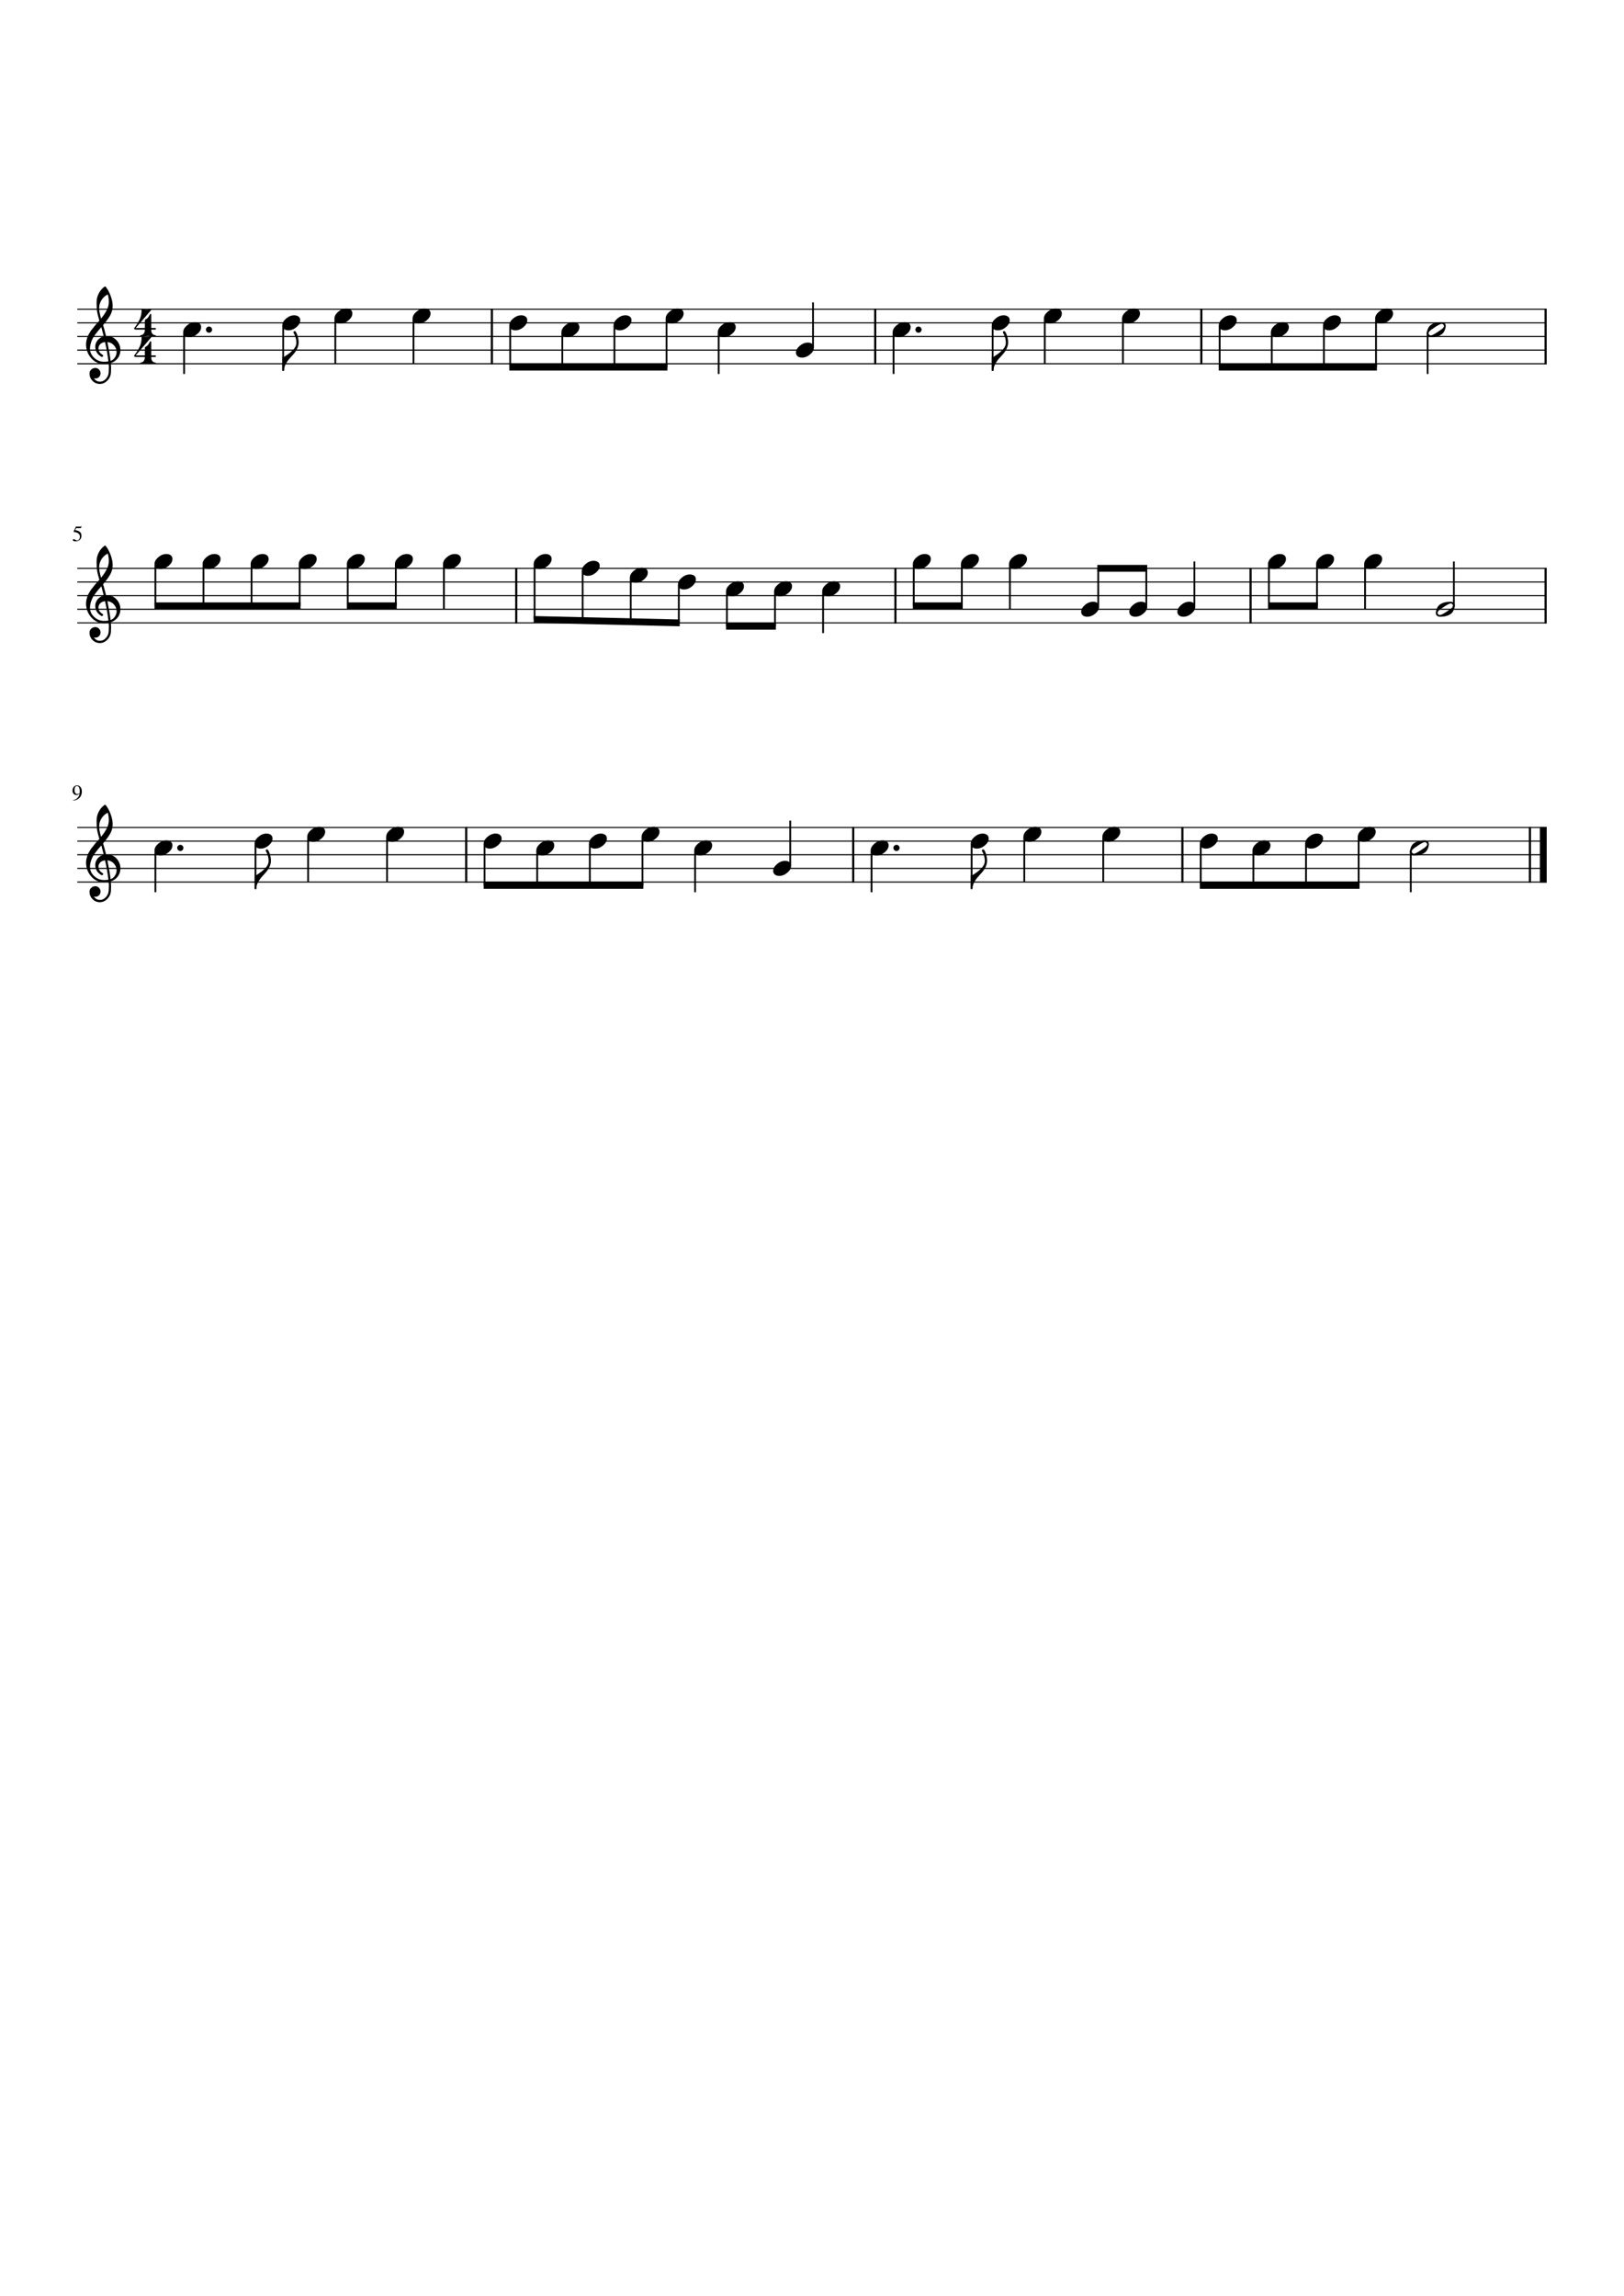 <?xml version="1.0" encoding="UTF-8" standalone="no"?>
<svg width="2977.2px" height="4208.4px" viewBox="0 0 2977.2 4208.4"
 xmlns="http://www.w3.org/2000/svg" xmlns:xlink="http://www.w3.org/1999/xlink" version="1.2" baseProfile="tiny">
<title>Alouette.mscx</title>
<desc>Generated by MuseScore Studio 4.3.1</desc>
<path class="" fill="#ffffff" fill-rule="evenodd" d="M0,0 L2977.2,0 L2977.2,4208.4 L0,4208.4 L0,0 "/>
<polyline class="StaffLines" fill="none" stroke="#000000" stroke-width="2.00" stroke-linejoin="bevel" points="141.732,566.733 2835.47,566.733"/>
<polyline class="StaffLines" fill="none" stroke="#000000" stroke-width="2.00" stroke-linejoin="bevel" points="141.732,591.733 2835.47,591.733"/>
<polyline class="StaffLines" fill="none" stroke="#000000" stroke-width="2.00" stroke-linejoin="bevel" points="141.732,616.733 2835.47,616.733"/>
<polyline class="StaffLines" fill="none" stroke="#000000" stroke-width="2.00" stroke-linejoin="bevel" points="141.732,641.733 2835.47,641.733"/>
<polyline class="StaffLines" fill="none" stroke="#000000" stroke-width="2.00" stroke-linejoin="bevel" points="141.732,666.733 2835.47,666.733"/>
<polyline class="StaffLines" fill="none" stroke="#000000" stroke-width="2.00" stroke-linejoin="bevel" points="141.732,1041.73 2835.47,1041.73"/>
<polyline class="StaffLines" fill="none" stroke="#000000" stroke-width="2.00" stroke-linejoin="bevel" points="141.732,1066.73 2835.47,1066.73"/>
<polyline class="StaffLines" fill="none" stroke="#000000" stroke-width="2.00" stroke-linejoin="bevel" points="141.732,1091.73 2835.47,1091.73"/>
<polyline class="StaffLines" fill="none" stroke="#000000" stroke-width="2.00" stroke-linejoin="bevel" points="141.732,1116.73 2835.47,1116.73"/>
<polyline class="StaffLines" fill="none" stroke="#000000" stroke-width="2.00" stroke-linejoin="bevel" points="141.732,1141.73 2835.47,1141.73"/>
<polyline class="StaffLines" fill="none" stroke="#000000" stroke-width="2.00" stroke-linejoin="bevel" points="141.732,1516.73 2835.47,1516.73"/>
<polyline class="StaffLines" fill="none" stroke="#000000" stroke-width="2.00" stroke-linejoin="bevel" points="141.732,1541.73 2835.47,1541.73"/>
<polyline class="StaffLines" fill="none" stroke="#000000" stroke-width="2.00" stroke-linejoin="bevel" points="141.732,1566.73 2835.47,1566.73"/>
<polyline class="StaffLines" fill="none" stroke="#000000" stroke-width="2.00" stroke-linejoin="bevel" points="141.732,1591.73 2835.47,1591.73"/>
<polyline class="StaffLines" fill="none" stroke="#000000" stroke-width="2.00" stroke-linejoin="bevel" points="141.732,1616.73 2835.47,1616.73"/>
<path class="MeasureNumber" d="M146.514,983.874 C146.514,982.446 146.199,981.181 145.568,980.077 C144.938,978.972 144.178,978.118 143.287,977.514 C142.396,976.91 141.399,976.413 140.295,976.022 C139.191,975.631 138.23,975.376 137.412,975.256 C136.594,975.137 135.883,975.077 135.279,975.077 C134.956,975.077 134.795,974.967 134.795,974.749 C134.795,974.676 134.805,974.613 134.826,974.561 L139.185,965.264 L147.545,965.264 C147.972,965.264 148.313,965.196 148.568,965.061 C148.824,964.926 149.097,964.644 149.389,964.217 L149.748,964.499 L148.232,967.842 C148.128,968.061 147.821,968.17 147.31,968.17 L139.467,968.17 L137.795,971.608 C141.68,972.306 144.571,973.441 146.467,975.014 C148.363,976.587 149.31,978.894 149.31,981.936 C149.31,983.53 149.063,984.946 148.568,986.186 C148.074,987.426 147.446,988.423 146.685,989.178 C145.925,989.933 145.045,990.553 144.045,991.038 C143.045,991.522 142.087,991.853 141.17,992.03 C140.253,992.207 139.326,992.295 138.389,992.295 C136.899,992.295 135.714,992.074 134.834,991.631 C133.954,991.189 133.514,990.582 133.514,989.811 C133.514,988.821 134.087,988.327 135.232,988.327 C135.982,988.327 136.949,988.735 138.131,989.553 C139.313,990.371 140.253,990.78 140.951,990.78 C142.524,990.78 143.844,990.113 144.912,988.78 C145.98,987.446 146.514,985.811 146.514,983.874"/>
<path class="MeasureNumber" d="M134.092,1467.61 L133.967,1466.81 C137.008,1466.28 139.589,1464.98 141.709,1462.92 C143.829,1460.86 145.3,1458.2 146.123,1454.94 C144.154,1456.48 142.159,1457.25 140.139,1457.25 C137.972,1457.25 136.23,1456.5 134.912,1455.01 C133.594,1453.51 132.935,1451.55 132.935,1449.11 C132.935,1446.4 133.727,1444.14 135.31,1442.33 C136.894,1440.53 138.873,1439.62 141.248,1439.62 C143.831,1439.62 145.951,1440.68 147.607,1442.8 C149.264,1444.91 150.092,1447.63 150.092,1450.95 C150.092,1452.01 149.998,1453.11 149.81,1454.23 C149.623,1455.36 149.188,1456.69 148.506,1458.23 C147.824,1459.76 146.938,1461.14 145.85,1462.35 C144.761,1463.56 143.204,1464.67 141.178,1465.66 C139.152,1466.64 136.79,1467.3 134.092,1467.61 M141.576,1455.5 C142.076,1455.5 142.646,1455.43 143.287,1455.28 C143.928,1455.13 144.576,1454.81 145.232,1454.32 C145.889,1453.82 146.217,1453.22 146.217,1452.5 L146.217,1450.95 C146.217,1444.19 144.456,1440.81 140.935,1440.81 C140.102,1440.81 139.394,1441.03 138.81,1441.48 C138.227,1441.92 137.782,1442.5 137.475,1443.21 C137.167,1443.92 136.946,1444.65 136.81,1445.4 C136.675,1446.14 136.607,1446.93 136.607,1447.76 C136.607,1450.13 137.055,1452.01 137.951,1453.41 C138.847,1454.8 140.055,1455.5 141.576,1455.5"/>
<polyline class="BarLine" fill="none" stroke="#000000" stroke-width="4.00" stroke-linejoin="bevel" points="2167.63,1515.73 2167.63,1617.73"/>
<polyline class="BarLine" fill="none" stroke="#000000" stroke-width="4.00" stroke-linejoin="bevel" points="1604.5,565.733 1604.5,667.733"/>
<polyline class="BarLine" fill="none" stroke="#000000" stroke-width="4.00" stroke-linejoin="bevel" points="2202.34,565.733 2202.34,667.733"/>
<polyline class="BarLine" fill="none" stroke="#000000" stroke-width="4.00" stroke-linejoin="bevel" points="1564.16,1515.73 1564.16,1617.73"/>
<polyline class="BarLine" fill="none" stroke="#000000" stroke-width="4.00" stroke-linejoin="bevel" points="854.697,1515.73 854.697,1617.73"/>
<polyline class="BarLine" fill="none" stroke="#000000" stroke-width="4.00" stroke-linejoin="bevel" points="2833.47,565.733 2833.47,667.733"/>
<polyline class="BarLine" fill="none" stroke="#000000" stroke-width="4.00" stroke-linejoin="bevel" points="901.71,565.733 901.71,667.733"/>
<polyline class="BarLine" fill="none" stroke="#000000" stroke-width="4.00" stroke-linejoin="bevel" points="946.377,1040.73 946.377,1142.73"/>
<polyline class="BarLine" fill="none" stroke="#000000" stroke-width="4.00" stroke-linejoin="bevel" points="2804.72,1515.73 2804.72,1617.73"/>
<polyline class="BarLine" fill="none" stroke="#000000" stroke-width="12.50" stroke-linejoin="bevel" points="2829.22,1515.73 2829.22,1617.73"/>
<polyline class="BarLine" fill="none" stroke="#000000" stroke-width="4.00" stroke-linejoin="bevel" points="2833.47,1040.73 2833.47,1142.73"/>
<polyline class="BarLine" fill="none" stroke="#000000" stroke-width="4.00" stroke-linejoin="bevel" points="1641.52,1040.73 1641.52,1142.73"/>
<polyline class="BarLine" fill="none" stroke="#000000" stroke-width="4.00" stroke-linejoin="bevel" points="2292.59,1040.73 2292.59,1142.73"/>
<polyline class="Stem" fill="none" stroke="#000000" stroke-width="3.25" stroke-linejoin="bevel" points="1156.31,1060.1 1156.31,1139.64"/>
<polyline class="Stem" fill="none" stroke="#000000" stroke-width="3.25" stroke-linejoin="bevel" points="1244.46,1072.6 1244.46,1141.7"/>
<polyline class="Stem" fill="none" stroke="#000000" stroke-width="3.25" stroke-linejoin="bevel" points="1068.15,1047.6 1068.15,1137.58"/>
<polyline class="Stem" fill="none" stroke="#000000" stroke-width="3.25" stroke-linejoin="bevel" points="519.17,597.602 519.17,679.833"/>
<polyline class="Stem" fill="none" stroke="#000000" stroke-width="3.25" stroke-linejoin="bevel" points="980.002,1035.1 980.002,1135.52"/>
<polyline class="Stem" fill="none" stroke="#000000" stroke-width="3.25" stroke-linejoin="bevel" points="2022.51,1535.1 2022.51,1616.73"/>
<polyline class="Stem" fill="none" stroke="#000000" stroke-width="3.25" stroke-linejoin="bevel" points="614.712,585.102 614.712,666.733"/>
<polyline class="Stem" fill="none" stroke="#000000" stroke-width="3.25" stroke-linejoin="bevel" points="284.857,1560.1 284.857,1635.48"/>
<polyline class="Stem" fill="none" stroke="#000000" stroke-width="3.25" stroke-linejoin="bevel" points="813.773,1035.1 813.773,1116.73"/>
<polyline class="Stem" fill="none" stroke="#000000" stroke-width="3.25" stroke-linejoin="bevel" points="725.621,1035.1 725.621,1110.48"/>
<polyline class="Stem" fill="none" stroke="#000000" stroke-width="3.25" stroke-linejoin="bevel" points="2394.24,1547.6 2394.24,1622.98"/>
<polyline class="Stem" fill="none" stroke="#000000" stroke-width="3.25" stroke-linejoin="bevel" points="637.468,1035.1 637.468,1110.48"/>
<polyline class="Stem" fill="none" stroke="#000000" stroke-width="3.25" stroke-linejoin="bevel" points="549.315,1035.1 549.315,1110.48"/>
<polyline class="Stem" fill="none" stroke="#000000" stroke-width="3.25" stroke-linejoin="bevel" points="1221.96,585.102 1221.96,672.983"/>
<polyline class="Stem" fill="none" stroke="#000000" stroke-width="3.25" stroke-linejoin="bevel" points="461.163,1035.1 461.163,1110.48"/>
<polyline class="Stem" fill="none" stroke="#000000" stroke-width="3.25" stroke-linejoin="bevel" points="373.01,1035.1 373.01,1110.48"/>
<polyline class="Stem" fill="none" stroke="#000000" stroke-width="3.25" stroke-linejoin="bevel" points="564.838,1535.1 564.838,1616.73"/>
<polyline class="Stem" fill="none" stroke="#000000" stroke-width="3.25" stroke-linejoin="bevel" points="1675.15,1035.1 1675.15,1110.48"/>
<polyline class="Stem" fill="none" stroke="#000000" stroke-width="3.25" stroke-linejoin="bevel" points="2189.65,1110.86 2189.65,1029.23"/>
<polyline class="Stem" fill="none" stroke="#000000" stroke-width="3.25" stroke-linejoin="bevel" points="2101.5,1110.86 2101.5,1041.73"/>
<polyline class="Stem" fill="none" stroke="#000000" stroke-width="3.25" stroke-linejoin="bevel" points="2201.25,1547.6 2201.25,1622.98"/>
<polyline class="Stem" fill="none" stroke="#000000" stroke-width="3.25" stroke-linejoin="bevel" points="1877.77,1535.1 1877.77,1616.73"/>
<polyline class="Stem" fill="none" stroke="#000000" stroke-width="3.25" stroke-linejoin="bevel" points="2013.35,1110.86 2013.35,1041.73"/>
<polyline class="Stem" fill="none" stroke="#000000" stroke-width="3.25" stroke-linejoin="bevel" points="2326.22,1035.1 2326.22,1110.48"/>
<polyline class="Stem" fill="none" stroke="#000000" stroke-width="3.25" stroke-linejoin="bevel" points="1851.45,1035.1 1851.45,1116.73"/>
<polyline class="Stem" fill="none" stroke="#000000" stroke-width="3.25" stroke-linejoin="bevel" points="1763.3,1035.1 1763.3,1110.48"/>
<polyline class="Stem" fill="none" stroke="#000000" stroke-width="3.25" stroke-linejoin="bevel" points="2414.37,1035.1 2414.37,1110.48"/>
<polyline class="Stem" fill="none" stroke="#000000" stroke-width="3.25" stroke-linejoin="bevel" points="468.343,1547.6 468.343,1629.83"/>
<polyline class="Stem" fill="none" stroke="#000000" stroke-width="3.25" stroke-linejoin="bevel" points="1781.27,1547.6 1781.27,1629.83"/>
<polyline class="Stem" fill="none" stroke="#000000" stroke-width="3.25" stroke-linejoin="bevel" points="337.498,610.102 337.498,685.483"/>
<polyline class="Stem" fill="none" stroke="#000000" stroke-width="3.25" stroke-linejoin="bevel" points="1508.92,1085.1 1508.92,1160.48"/>
<polyline class="Stem" fill="none" stroke="#000000" stroke-width="3.25" stroke-linejoin="bevel" points="2502.52,1035.1 2502.52,1116.73"/>
<polyline class="Stem" fill="none" stroke="#000000" stroke-width="3.25" stroke-linejoin="bevel" points="1420.77,1085.1 1420.77,1147.98"/>
<polyline class="Stem" fill="none" stroke="#000000" stroke-width="3.25" stroke-linejoin="bevel" points="2297.75,1560.1 2297.75,1622.98"/>
<polyline class="Stem" fill="none" stroke="#000000" stroke-width="3.25" stroke-linejoin="bevel" points="1332.61,1085.1 1332.61,1147.98"/>
<polyline class="Stem" fill="none" stroke="#000000" stroke-width="3.25" stroke-linejoin="bevel" points="2665.32,1111.93 2665.32,1029.23"/>
<polyline class="Stem" fill="none" stroke="#000000" stroke-width="3.25" stroke-linejoin="bevel" points="2586.33,1559.13 2586.33,1635.48"/>
<polyline class="Stem" fill="none" stroke="#000000" stroke-width="3.25" stroke-linejoin="bevel" points="2490.74,1535.1 2490.74,1622.98"/>
<polyline class="Stem" fill="none" stroke="#000000" stroke-width="3.25" stroke-linejoin="bevel" points="2235.96,597.602 2235.96,672.983"/>
<polyline class="Stem" fill="none" stroke="#000000" stroke-width="3.25" stroke-linejoin="bevel" points="1030.88,610.102 1030.88,672.983"/>
<polyline class="Stem" fill="none" stroke="#000000" stroke-width="3.25" stroke-linejoin="bevel" points="984.817,1560.1 984.817,1622.98"/>
<polyline class="Stem" fill="none" stroke="#000000" stroke-width="3.25" stroke-linejoin="bevel" points="2058.65,585.102 2058.65,666.733"/>
<polyline class="Stem" fill="none" stroke="#000000" stroke-width="3.25" stroke-linejoin="bevel" points="1081.31,1547.6 1081.31,1622.98"/>
<polyline class="Stem" fill="none" stroke="#000000" stroke-width="3.25" stroke-linejoin="bevel" points="1915.34,585.102 1915.34,666.733"/>
<polyline class="Stem" fill="none" stroke="#000000" stroke-width="3.25" stroke-linejoin="bevel" points="1819.8,597.602 1819.8,679.833"/>
<polyline class="Stem" fill="none" stroke="#000000" stroke-width="3.25" stroke-linejoin="bevel" points="284.857,1035.1 284.857,1110.48"/>
<polyline class="Stem" fill="none" stroke="#000000" stroke-width="3.25" stroke-linejoin="bevel" points="1177.81,1535.1 1177.81,1622.98"/>
<polyline class="Stem" fill="none" stroke="#000000" stroke-width="3.25" stroke-linejoin="bevel" points="1638.12,610.102 1638.12,685.483"/>
<polyline class="Stem" fill="none" stroke="#000000" stroke-width="3.25" stroke-linejoin="bevel" points="1126.42,597.602 1126.42,672.983"/>
<polyline class="Stem" fill="none" stroke="#000000" stroke-width="3.25" stroke-linejoin="bevel" points="1448.71,1585.86 1448.71,1504.23"/>
<polyline class="Stem" fill="none" stroke="#000000" stroke-width="3.25" stroke-linejoin="bevel" points="1490.48,635.863 1490.48,554.233"/>
<polyline class="Stem" fill="none" stroke="#000000" stroke-width="3.25" stroke-linejoin="bevel" points="1274.3,1560.1 1274.3,1635.48"/>
<polyline class="Stem" fill="none" stroke="#000000" stroke-width="3.25" stroke-linejoin="bevel" points="1317.5,610.102 1317.5,685.483"/>
<polyline class="Stem" fill="none" stroke="#000000" stroke-width="3.25" stroke-linejoin="bevel" points="1597.79,1560.1 1597.79,1635.48"/>
<polyline class="Stem" fill="none" stroke="#000000" stroke-width="3.25" stroke-linejoin="bevel" points="2427.04,597.602 2427.04,672.983"/>
<polyline class="Stem" fill="none" stroke="#000000" stroke-width="3.25" stroke-linejoin="bevel" points="935.335,597.602 935.335,672.983"/>
<polyline class="Stem" fill="none" stroke="#000000" stroke-width="3.25" stroke-linejoin="bevel" points="888.322,1547.6 888.322,1622.98"/>
<polyline class="Stem" fill="none" stroke="#000000" stroke-width="3.25" stroke-linejoin="bevel" points="709.58,1535.1 709.58,1616.73"/>
<polyline class="Stem" fill="none" stroke="#000000" stroke-width="3.25" stroke-linejoin="bevel" points="2331.5,610.102 2331.5,672.983"/>
<polyline class="Stem" fill="none" stroke="#000000" stroke-width="3.25" stroke-linejoin="bevel" points="2522.58,585.102 2522.58,672.983"/>
<polyline class="Stem" fill="none" stroke="#000000" stroke-width="3.25" stroke-linejoin="bevel" points="2617.22,609.133 2617.22,685.483"/>
<polyline class="Stem" fill="none" stroke="#000000" stroke-width="3.25" stroke-linejoin="bevel" points="758.023,585.102 758.023,666.733"/>
<path class="Hook" d="M540.295,606.873 C541.795,606.873 543.376,609.298 545.038,614.147 C546.699,618.996 547.53,623.438 547.53,627.475 C547.53,631.511 546.603,635.418 544.749,639.194 C542.894,642.97 540.665,646.29 538.061,649.155 L530.045,658.139 C527.577,661.004 525.397,664.29 523.506,667.998 C521.616,671.707 520.67,675.451 520.67,679.233 L517.545,679.233 L517.545,654.233 L520.67,654.233 C531.608,647.326 538.478,641.207 541.28,635.873 C542.644,633.269 543.327,630.634 543.327,627.967 C543.327,621.78 541.535,615.623 537.952,609.498 L537.952,609.108 C537.952,608.524 538.181,608.006 538.639,607.553 C539.098,607.1 539.65,606.873 540.295,606.873"/>
<path class="Hook" d="M489.468,1556.87 C490.968,1556.87 492.549,1559.3 494.21,1564.15 C495.872,1569 496.702,1573.44 496.702,1577.48 C496.702,1581.51 495.775,1585.42 493.921,1589.19 C492.067,1592.97 489.838,1596.29 487.234,1599.16 L479.218,1608.14 C476.749,1611 474.57,1614.29 472.679,1618 C470.788,1621.71 469.843,1625.45 469.843,1629.23 L466.718,1629.23 L466.718,1604.23 L469.843,1604.23 C480.781,1597.33 487.65,1591.21 490.452,1585.87 C491.817,1583.27 492.499,1580.63 492.499,1577.97 C492.499,1571.78 490.708,1565.62 487.124,1559.5 L487.124,1559.11 C487.124,1558.52 487.353,1558.01 487.812,1557.55 C488.27,1557.1 488.822,1556.87 489.468,1556.87"/>
<path class="Hook" d="M1802.4,1556.87 C1803.9,1556.87 1805.48,1559.3 1807.14,1564.15 C1808.8,1569 1809.63,1573.44 1809.63,1577.48 C1809.63,1581.51 1808.7,1585.42 1806.85,1589.19 C1805,1592.97 1802.77,1596.29 1800.16,1599.16 L1792.15,1608.14 C1789.68,1611 1787.5,1614.29 1785.61,1618 C1783.72,1621.71 1782.77,1625.45 1782.77,1629.23 L1779.65,1629.23 L1779.65,1604.23 L1782.77,1604.23 C1793.71,1597.33 1800.58,1591.21 1803.38,1585.87 C1804.75,1583.27 1805.43,1580.63 1805.43,1577.97 C1805.43,1571.78 1803.64,1565.62 1800.05,1559.5 L1800.05,1559.11 C1800.05,1558.52 1800.28,1558.01 1800.74,1557.55 C1801.2,1557.1 1801.75,1556.87 1802.4,1556.87"/>
<path class="Hook" d="M1840.92,606.873 C1842.42,606.873 1844,609.298 1845.66,614.147 C1847.32,618.996 1848.16,623.438 1848.16,627.475 C1848.16,631.511 1847.23,635.418 1845.37,639.194 C1843.52,642.97 1841.29,646.29 1838.69,649.155 L1830.67,658.139 C1828.2,661.004 1826.02,664.29 1824.13,667.998 C1822.24,671.707 1821.3,675.451 1821.3,679.233 L1818.17,679.233 L1818.17,654.233 L1821.3,654.233 C1832.23,647.326 1839.1,641.207 1841.91,635.873 C1843.27,633.269 1843.95,630.634 1843.95,627.967 C1843.95,621.78 1842.16,615.623 1838.58,609.498 L1838.58,609.108 C1838.58,608.524 1838.81,608.006 1839.26,607.553 C1839.72,607.1 1840.28,606.873 1840.92,606.873"/>
<path class="Note" d="M1198.15,1515.47 C1201.28,1515.47 1203.88,1516.25 1205.96,1517.81 C1208.05,1519.37 1209.09,1521.62 1209.09,1524.55 C1209.09,1529.04 1206.76,1533.23 1202.11,1537.14 C1197.46,1541.05 1192.46,1543 1187.12,1543 C1183.99,1543 1181.36,1542.19 1179.21,1540.56 C1177.19,1538.8 1176.18,1536.59 1176.18,1533.92 C1176.18,1529.56 1178.49,1525.39 1183.12,1521.42 C1187.74,1517.45 1192.75,1515.47 1198.15,1515.47"/>
<path class="Note" d="M2346.56,1015.47 C2349.68,1015.47 2352.29,1016.25 2354.37,1017.81 C2356.46,1019.37 2357.5,1021.62 2357.5,1024.55 C2357.5,1029.04 2355.17,1033.23 2350.52,1037.14 C2345.87,1041.05 2340.87,1043 2335.53,1043 C2332.4,1043 2329.77,1042.19 2327.62,1040.56 C2325.6,1038.8 2324.59,1036.59 2324.59,1033.92 C2324.59,1029.56 2326.9,1025.39 2331.53,1021.42 C2336.15,1017.45 2341.16,1015.47 2346.56,1015.47"/>
<path class="Note" d="M729.924,1515.47 C733.049,1515.47 735.653,1516.25 737.736,1517.81 C739.82,1519.37 740.861,1521.62 740.861,1524.55 C740.861,1529.04 738.536,1533.23 733.885,1537.14 C729.234,1541.05 724.236,1543 718.893,1543 C715.768,1543 713.132,1542.19 710.986,1540.56 C708.965,1538.8 707.955,1536.59 707.955,1533.92 C707.955,1529.56 710.268,1525.39 714.893,1521.42 C719.518,1517.45 724.528,1515.47 729.924,1515.47"/>
<path class="Note" d="M2434.71,1015.47 C2437.84,1015.47 2440.44,1016.25 2442.52,1017.81 C2444.61,1019.37 2445.65,1021.62 2445.65,1024.55 C2445.65,1029.04 2443.32,1033.23 2438.67,1037.14 C2434.02,1041.05 2429.02,1043 2423.68,1043 C2420.56,1043 2417.92,1042.19 2415.77,1040.56 C2413.75,1038.8 2412.74,1036.59 2412.74,1033.92 C2412.74,1029.56 2415.06,1025.39 2419.68,1021.42 C2424.31,1017.45 2429.32,1015.47 2434.71,1015.47"/>
<path class="Note" d="M488.687,1527.97 C491.812,1527.97 494.416,1528.75 496.499,1530.31 C498.583,1531.87 499.624,1534.12 499.624,1537.05 C499.624,1541.54 497.299,1545.73 492.648,1549.64 C487.997,1553.55 482.999,1555.5 477.656,1555.5 C474.531,1555.5 471.895,1554.69 469.749,1553.06 C467.728,1551.3 466.718,1549.09 466.718,1546.42 C466.718,1542.06 469.031,1537.89 473.656,1533.92 C478.281,1529.95 483.291,1527.97 488.687,1527.97"/>
<path class="Note" d="M585.182,1515.47 C588.307,1515.47 590.911,1516.25 592.994,1517.81 C595.077,1519.37 596.119,1521.62 596.119,1524.55 C596.119,1529.04 593.794,1533.23 589.143,1537.14 C584.491,1541.05 579.494,1543 574.15,1543 C571.025,1543 568.39,1542.19 566.244,1540.56 C564.223,1538.8 563.213,1536.59 563.213,1533.92 C563.213,1529.56 565.525,1525.39 570.15,1521.42 C574.775,1517.45 579.786,1515.47 585.182,1515.47"/>
<path class="Note" d="M1898.11,1515.47 C1901.24,1515.47 1903.84,1516.25 1905.92,1517.81 C1908.01,1519.37 1909.05,1521.62 1909.05,1524.55 C1909.05,1529.04 1906.72,1533.23 1902.07,1537.14 C1897.42,1541.05 1892.42,1543 1887.08,1543 C1883.95,1543 1881.32,1542.19 1879.17,1540.56 C1877.15,1538.8 1876.14,1536.59 1876.14,1533.92 C1876.14,1529.56 1878.45,1525.39 1883.08,1521.42 C1887.7,1517.45 1892.71,1515.47 1898.11,1515.47"/>
<path class="Note" d="M1294.65,1540.47 C1297.77,1540.47 1300.37,1541.25 1302.46,1542.81 C1304.54,1544.37 1305.58,1546.62 1305.58,1549.55 C1305.58,1554.04 1303.26,1558.23 1298.61,1562.14 C1293.96,1566.05 1288.96,1568 1283.61,1568 C1280.49,1568 1277.85,1567.19 1275.71,1565.56 C1273.69,1563.8 1272.68,1561.59 1272.68,1558.92 C1272.68,1554.56 1274.99,1550.39 1279.61,1546.42 C1284.24,1542.45 1289.25,1540.47 1294.65,1540.47"/>
<path class="Note" d="M1801.62,1527.97 C1804.74,1527.97 1807.34,1528.75 1809.43,1530.31 C1811.51,1531.87 1812.55,1534.12 1812.55,1537.05 C1812.55,1541.54 1810.23,1545.73 1805.58,1549.64 C1800.93,1553.55 1795.93,1555.5 1790.58,1555.5 C1787.46,1555.5 1784.82,1554.69 1782.68,1553.06 C1780.66,1551.3 1779.65,1549.09 1779.65,1546.42 C1779.65,1542.06 1781.96,1537.89 1786.58,1533.92 C1791.21,1529.95 1796.22,1527.97 1801.62,1527.97"/>
<path class="Note" d="M1618.13,1540.47 C1621.25,1540.47 1623.86,1541.25 1625.94,1542.81 C1628.03,1544.37 1629.07,1546.62 1629.07,1549.55 C1629.07,1554.04 1626.74,1558.23 1622.09,1562.14 C1617.44,1566.05 1612.44,1568 1607.1,1568 C1603.97,1568 1601.34,1567.19 1599.19,1565.56 C1597.17,1563.8 1596.16,1561.59 1596.16,1558.92 C1596.16,1554.56 1598.47,1550.39 1603.1,1546.42 C1607.72,1542.45 1612.73,1540.47 1618.13,1540.47"/>
<path class="Note" d="M1101.66,1527.97 C1104.78,1527.97 1107.38,1528.75 1109.47,1530.31 C1111.55,1531.87 1112.59,1534.12 1112.59,1537.05 C1112.59,1541.54 1110.27,1545.73 1105.62,1549.64 C1100.97,1553.55 1095.97,1555.5 1090.62,1555.5 C1087.5,1555.5 1084.86,1554.69 1082.72,1553.06 C1080.7,1551.3 1079.69,1549.09 1079.69,1546.42 C1079.69,1542.06 1082,1537.89 1086.62,1533.92 C1091.25,1529.95 1096.26,1527.97 1101.66,1527.97"/>
<path class="Note" d="M305.201,1540.47 C308.326,1540.47 310.93,1541.25 313.014,1542.81 C315.097,1544.37 316.139,1546.62 316.139,1549.55 C316.139,1554.04 313.813,1558.23 309.162,1562.14 C304.511,1566.05 299.514,1568 294.17,1568 C291.045,1568 288.41,1567.19 286.264,1565.56 C284.243,1563.8 283.232,1561.59 283.232,1558.92 C283.232,1554.56 285.545,1550.39 290.17,1546.42 C294.795,1542.45 299.805,1540.47 305.201,1540.47"/>
<path class="Note" d="M2522.86,1015.47 C2525.99,1015.47 2528.59,1016.25 2530.68,1017.81 C2532.76,1019.37 2533.8,1021.62 2533.8,1024.55 C2533.8,1029.04 2531.48,1033.23 2526.83,1037.14 C2522.17,1041.05 2517.18,1043 2511.83,1043 C2508.71,1043 2506.07,1042.19 2503.93,1040.56 C2501.91,1038.8 2500.9,1036.59 2500.9,1033.92 C2500.9,1029.56 2503.21,1025.39 2507.83,1021.42 C2512.46,1017.45 2517.47,1015.47 2522.86,1015.47"/>
<path class="Note" d="M1005.16,1540.47 C1008.29,1540.47 1010.89,1541.25 1012.97,1542.81 C1015.06,1544.37 1016.1,1546.62 1016.1,1549.55 C1016.1,1554.04 1013.77,1558.23 1009.12,1562.14 C1004.47,1566.05 999.473,1568 994.13,1568 C991.005,1568 988.369,1567.19 986.223,1565.56 C984.203,1563.8 983.192,1561.59 983.192,1558.92 C983.192,1554.56 985.505,1550.39 990.13,1546.42 C994.755,1542.45 999.765,1540.47 1005.16,1540.47"/>
<path class="Note" d="M1439.39,1577.97 C1442.51,1577.97 1445.12,1578.75 1447.2,1580.31 C1449.28,1581.87 1450.32,1584.12 1450.32,1587.05 C1450.32,1591.54 1448,1595.73 1443.35,1599.64 C1438.7,1603.55 1433.7,1605.5 1428.36,1605.5 C1425.23,1605.5 1422.6,1604.69 1420.45,1603.06 C1418.43,1601.3 1417.42,1599.09 1417.42,1596.42 C1417.42,1592.06 1419.73,1587.89 1424.36,1583.92 C1428.98,1579.95 1433.99,1577.97 1439.39,1577.97"/>
<path class="Note" d="M2639.64,1127.37 C2641.53,1127.37 2645.49,1125.42 2651.51,1121.51 C2657.54,1117.61 2661.09,1114.99 2662.16,1113.65 C2663.23,1112.32 2663.77,1111.13 2663.77,1110.09 C2663.77,1109.05 2663.34,1108.12 2662.5,1107.31 C2661.65,1106.5 2660.67,1106.09 2659.57,1106.09 C2657.62,1106.09 2653.63,1108.06 2647.61,1112 C2641.58,1115.94 2638.05,1118.56 2637,1119.86 C2635.96,1121.16 2635.44,1122.33 2635.44,1123.37 C2635.44,1124.42 2635.85,1125.34 2636.67,1126.15 C2637.49,1126.97 2638.48,1127.37 2639.64,1127.37 M2658.6,1102.97 C2664.19,1102.97 2666.99,1105.37 2666.99,1110.19 C2666.99,1112.53 2666.31,1115.25 2664.94,1118.34 C2663.58,1121.44 2661.75,1123.8 2659.47,1125.42 C2654.46,1128.81 2648.18,1130.5 2640.63,1130.5 C2635.02,1130.5 2632.22,1128.09 2632.22,1123.28 C2632.22,1121.13 2632.89,1118.46 2634.22,1115.27 C2635.56,1112.08 2637.39,1109.67 2639.74,1108.05 C2644.76,1104.66 2651.05,1102.97 2658.6,1102.97"/>
<path class="Note" d="M908.666,1527.97 C911.791,1527.97 914.395,1528.75 916.479,1530.31 C918.562,1531.87 919.604,1534.12 919.604,1537.05 C919.604,1541.54 917.278,1545.73 912.627,1549.64 C907.976,1553.55 902.979,1555.5 897.635,1555.5 C894.51,1555.5 891.874,1554.69 889.729,1553.06 C887.708,1551.3 886.697,1549.09 886.697,1546.42 C886.697,1542.06 889.01,1537.89 893.635,1533.92 C898.26,1529.95 903.27,1527.97 908.666,1527.97"/>
<path class="Note" d="M2042.85,1515.47 C2045.98,1515.47 2048.58,1516.25 2050.66,1517.81 C2052.75,1519.37 2053.79,1521.62 2053.79,1524.55 C2053.79,1529.04 2051.46,1533.23 2046.81,1537.14 C2042.16,1541.05 2037.16,1543 2031.82,1543 C2028.7,1543 2026.06,1542.19 2023.91,1540.56 C2021.89,1538.8 2020.88,1536.59 2020.88,1533.92 C2020.88,1529.56 2023.2,1525.39 2027.82,1521.42 C2032.45,1517.45 2037.46,1515.47 2042.85,1515.47"/>
<path class="Note" d="M1658.47,590.467 C1661.59,590.467 1664.2,591.248 1666.28,592.811 C1668.36,594.373 1669.4,596.618 1669.4,599.545 C1669.4,604.035 1667.08,608.233 1662.43,612.139 C1657.78,616.045 1652.78,617.998 1647.44,617.998 C1644.31,617.998 1641.68,617.186 1639.53,615.561 C1637.51,613.8 1636.5,611.587 1636.5,608.92 C1636.5,604.556 1638.81,600.389 1643.44,596.42 C1648.06,592.451 1653.07,590.467 1658.47,590.467"/>
<path class="Note" d="M305.201,1015.47 C308.326,1015.47 310.93,1016.25 313.014,1017.81 C315.097,1019.37 316.139,1021.62 316.139,1024.55 C316.139,1029.04 313.813,1033.23 309.162,1037.14 C304.511,1041.05 299.514,1043 294.17,1043 C291.045,1043 288.41,1042.19 286.264,1040.56 C284.243,1038.8 283.232,1036.59 283.232,1033.92 C283.232,1029.56 285.545,1025.39 290.17,1021.42 C294.795,1017.45 299.805,1015.47 305.201,1015.47"/>
<path class="Note" d="M2180.33,1102.97 C2183.46,1102.97 2186.06,1103.75 2188.14,1105.31 C2190.23,1106.87 2191.27,1109.12 2191.27,1112.05 C2191.27,1116.54 2188.94,1120.73 2184.29,1124.64 C2179.64,1128.55 2174.64,1130.5 2169.3,1130.5 C2166.17,1130.5 2163.54,1129.69 2161.39,1128.06 C2159.37,1126.3 2158.36,1124.09 2158.36,1121.42 C2158.36,1117.06 2160.67,1112.89 2165.3,1108.92 C2169.92,1104.95 2174.93,1102.97 2180.33,1102.97"/>
<path class="Note" d="M2623.02,614.873 C2624.91,614.873 2628.86,612.92 2634.89,609.014 C2640.91,605.108 2644.46,602.488 2645.54,601.155 C2646.61,599.821 2647.15,598.634 2647.15,597.592 C2647.15,596.55 2646.72,595.623 2645.87,594.811 C2645.02,593.998 2644.05,593.592 2642.94,593.592 C2640.99,593.592 2637.01,595.561 2630.98,599.498 C2624.96,603.436 2621.42,606.056 2620.38,607.358 C2619.34,608.66 2618.82,609.832 2618.82,610.873 C2618.82,611.915 2619.23,612.842 2620.04,613.655 C2620.86,614.467 2621.85,614.873 2623.02,614.873 M2641.97,590.467 C2647.57,590.467 2650.36,592.873 2650.36,597.686 C2650.36,600.03 2649.68,602.748 2648.32,605.842 C2646.95,608.936 2645.13,611.295 2642.85,612.92 C2637.84,616.306 2631.56,617.998 2624,617.998 C2618.4,617.998 2615.6,615.592 2615.6,610.78 C2615.6,608.634 2616.26,605.964 2617.6,602.772 C2618.93,599.579 2620.77,597.17 2623.11,595.545 C2628.13,592.16 2634.42,590.467 2641.97,590.467"/>
<path class="Note" d="M2542.93,565.467 C2546.05,565.467 2548.66,566.248 2550.74,567.811 C2552.82,569.373 2553.87,571.618 2553.87,574.545 C2553.87,579.035 2551.54,583.233 2546.89,587.139 C2542.24,591.045 2537.24,592.998 2531.9,592.998 C2528.77,592.998 2526.14,592.186 2523.99,590.561 C2521.97,588.8 2520.96,586.587 2520.96,583.92 C2520.96,579.556 2523.27,575.389 2527.9,571.42 C2532.52,567.451 2537.53,565.467 2542.93,565.467"/>
<path class="Note" d="M2447.39,577.967 C2450.51,577.967 2453.12,578.748 2455.2,580.311 C2457.28,581.873 2458.32,584.118 2458.32,587.045 C2458.32,591.535 2456,595.733 2451.35,599.639 C2446.7,603.545 2441.7,605.498 2436.36,605.498 C2433.23,605.498 2430.6,604.686 2428.45,603.061 C2426.43,601.3 2425.42,599.087 2425.42,596.42 C2425.42,592.056 2427.73,587.889 2432.36,583.92 C2436.98,579.951 2441.99,577.967 2447.39,577.967"/>
<path class="Note" d="M2351.85,590.467 C2354.97,590.467 2357.57,591.248 2359.66,592.811 C2361.74,594.373 2362.78,596.618 2362.78,599.545 C2362.78,604.035 2360.46,608.233 2355.81,612.139 C2351.16,616.045 2346.16,617.998 2340.81,617.998 C2337.69,617.998 2335.05,617.186 2332.91,615.561 C2330.89,613.8 2329.88,611.587 2329.88,608.92 C2329.88,604.556 2332.19,600.389 2336.81,596.42 C2341.44,592.451 2346.45,590.467 2351.85,590.467"/>
<path class="Note" d="M2256.3,577.967 C2259.43,577.967 2262.03,578.748 2264.12,580.311 C2266.2,581.873 2267.24,584.118 2267.24,587.045 C2267.24,591.535 2264.92,595.733 2260.27,599.639 C2255.61,603.545 2250.62,605.498 2245.27,605.498 C2242.15,605.498 2239.51,604.686 2237.37,603.061 C2235.35,601.3 2234.34,599.087 2234.34,596.42 C2234.34,592.056 2236.65,587.889 2241.27,583.92 C2245.9,579.951 2250.91,577.967 2256.3,577.967"/>
<path class="Note" d="M2511.08,1515.47 C2514.2,1515.47 2516.81,1516.25 2518.89,1517.81 C2520.97,1519.37 2522.02,1521.62 2522.02,1524.55 C2522.02,1529.04 2519.69,1533.23 2515.04,1537.14 C2510.39,1541.05 2505.39,1543 2500.05,1543 C2496.92,1543 2494.29,1542.19 2492.14,1540.56 C2490.12,1538.8 2489.11,1536.59 2489.11,1533.92 C2489.11,1529.56 2491.42,1525.39 2496.05,1521.42 C2500.67,1517.45 2505.68,1515.47 2511.08,1515.47"/>
<path class="Note" d="M2078.99,565.467 C2082.12,565.467 2084.72,566.248 2086.81,567.811 C2088.89,569.373 2089.93,571.618 2089.93,574.545 C2089.93,579.035 2087.6,583.233 2082.95,587.139 C2078.3,591.045 2073.31,592.998 2067.96,592.998 C2064.84,592.998 2062.2,592.186 2060.06,590.561 C2058.03,588.8 2057.02,586.587 2057.02,583.92 C2057.02,579.556 2059.34,575.389 2063.96,571.42 C2068.59,567.451 2073.6,565.467 2078.99,565.467"/>
<path class="Note" d="M1935.68,565.467 C1938.81,565.467 1941.41,566.248 1943.49,567.811 C1945.58,569.373 1946.62,571.618 1946.62,574.545 C1946.62,579.035 1944.29,583.233 1939.64,587.139 C1934.99,591.045 1929.99,592.998 1924.65,592.998 C1921.52,592.998 1918.89,592.186 1916.74,590.561 C1914.72,588.8 1913.71,586.587 1913.71,583.92 C1913.71,579.556 1916.02,575.389 1920.65,571.42 C1925.27,567.451 1930.29,565.467 1935.68,565.467"/>
<path class="Note" d="M1840.14,577.967 C1843.26,577.967 1845.87,578.748 1847.95,580.311 C1850.04,581.873 1851.08,584.118 1851.08,587.045 C1851.08,591.535 1848.75,595.733 1844.1,599.639 C1839.45,603.545 1834.45,605.498 1829.11,605.498 C1825.98,605.498 1823.35,604.686 1821.2,603.061 C1819.18,601.3 1818.17,599.087 1818.17,596.42 C1818.17,592.056 1820.48,587.889 1825.11,583.92 C1829.73,579.951 1834.74,577.967 1840.14,577.967"/>
<path class="Note" d="M2414.58,1527.97 C2417.71,1527.97 2420.31,1528.75 2422.4,1530.31 C2424.48,1531.87 2425.52,1534.12 2425.52,1537.05 C2425.52,1541.54 2423.2,1545.73 2418.55,1549.64 C2413.89,1553.55 2408.9,1555.5 2403.55,1555.5 C2400.43,1555.5 2397.79,1554.69 2395.65,1553.06 C2393.63,1551.3 2392.62,1549.09 2392.62,1546.42 C2392.62,1542.06 2394.93,1537.89 2399.55,1533.92 C2404.18,1529.95 2409.19,1527.97 2414.58,1527.97"/>
<path class="Note" d="M1481.16,627.967 C1484.28,627.967 1486.88,628.748 1488.97,630.311 C1491.05,631.873 1492.09,634.118 1492.09,637.045 C1492.09,641.535 1489.77,645.733 1485.12,649.639 C1480.47,653.545 1475.47,655.498 1470.12,655.498 C1467,655.498 1464.36,654.686 1462.22,653.061 C1460.2,651.3 1459.19,649.087 1459.19,646.42 C1459.19,642.056 1461.5,637.889 1466.12,633.92 C1470.75,629.951 1475.76,627.967 1481.16,627.967"/>
<path class="Note" d="M1337.84,590.467 C1340.97,590.467 1343.57,591.248 1345.66,592.811 C1347.74,594.373 1348.78,596.618 1348.78,599.545 C1348.78,604.035 1346.46,608.233 1341.8,612.139 C1337.15,616.045 1332.16,617.998 1326.81,617.998 C1323.69,617.998 1321.05,617.186 1318.91,615.561 C1316.89,613.8 1315.88,611.587 1315.88,608.92 C1315.88,604.556 1318.19,600.389 1322.81,596.42 C1327.44,592.451 1332.45,590.467 1337.84,590.467"/>
<path class="Note" d="M1242.3,565.467 C1245.43,565.467 1248.03,566.248 1250.12,567.811 C1252.2,569.373 1253.24,571.618 1253.24,574.545 C1253.24,579.035 1250.91,583.233 1246.26,587.139 C1241.61,591.045 1236.62,592.998 1231.27,592.998 C1228.15,592.998 1225.51,592.186 1223.37,590.561 C1221.34,588.8 1220.33,586.587 1220.33,583.92 C1220.33,579.556 1222.65,575.389 1227.27,571.42 C1231.9,567.451 1236.91,565.467 1242.3,565.467"/>
<path class="Note" d="M1146.76,577.967 C1149.89,577.967 1152.49,578.748 1154.57,580.311 C1156.66,581.873 1157.7,584.118 1157.7,587.045 C1157.7,591.535 1155.37,595.733 1150.72,599.639 C1146.07,603.545 1141.07,605.498 1135.73,605.498 C1132.61,605.498 1129.97,604.686 1127.82,603.061 C1125.8,601.3 1124.79,599.087 1124.79,596.42 C1124.79,592.056 1127.11,587.889 1131.73,583.92 C1136.36,579.951 1141.37,577.967 1146.76,577.967"/>
<path class="Note" d="M1051.22,590.467 C1054.35,590.467 1056.95,591.248 1059.03,592.811 C1061.12,594.373 1062.16,596.618 1062.16,599.545 C1062.16,604.035 1059.83,608.233 1055.18,612.139 C1050.53,616.045 1045.53,617.998 1040.19,617.998 C1037.06,617.998 1034.43,617.186 1032.28,615.561 C1030.26,613.8 1029.25,611.587 1029.25,608.92 C1029.25,604.556 1031.56,600.389 1036.19,596.42 C1040.81,592.451 1045.82,590.467 1051.22,590.467"/>
<path class="Note" d="M2592.12,1564.87 C2594.01,1564.87 2597.97,1562.92 2603.99,1559.01 C2610.02,1555.11 2613.57,1552.49 2614.64,1551.16 C2615.71,1549.82 2616.25,1548.63 2616.25,1547.59 C2616.25,1546.55 2615.83,1545.62 2614.98,1544.81 C2614.13,1544 2613.15,1543.59 2612.05,1543.59 C2610.1,1543.59 2606.11,1545.56 2600.09,1549.5 C2594.06,1553.44 2590.53,1556.06 2589.48,1557.36 C2588.44,1558.66 2587.92,1559.83 2587.92,1560.87 C2587.92,1561.92 2588.33,1562.84 2589.15,1563.66 C2589.97,1564.47 2590.96,1564.87 2592.12,1564.87 M2611.08,1540.47 C2616.67,1540.47 2619.47,1542.87 2619.47,1547.69 C2619.47,1550.03 2618.79,1552.75 2617.42,1555.84 C2616.06,1558.94 2614.23,1561.3 2611.95,1562.92 C2606.94,1566.31 2600.66,1568 2593.11,1568 C2587.5,1568 2584.7,1565.59 2584.7,1560.78 C2584.7,1558.63 2585.37,1555.97 2586.7,1552.77 C2588.04,1549.58 2589.87,1547.17 2592.22,1545.55 C2597.24,1542.16 2603.53,1540.47 2611.08,1540.47"/>
<path class="Note" d="M955.679,577.967 C958.804,577.967 961.408,578.748 963.492,580.311 C965.575,581.873 966.617,584.118 966.617,587.045 C966.617,591.535 964.291,595.733 959.64,599.639 C954.989,603.545 949.992,605.498 944.648,605.498 C941.523,605.498 938.887,604.686 936.742,603.061 C934.721,601.3 933.71,599.087 933.71,596.42 C933.71,592.056 936.023,587.889 940.648,583.92 C945.273,579.951 950.283,577.967 955.679,577.967"/>
<path class="Note" d="M778.367,565.467 C781.492,565.467 784.096,566.248 786.18,567.811 C788.263,569.373 789.305,571.618 789.305,574.545 C789.305,579.035 786.979,583.233 782.328,587.139 C777.677,591.045 772.68,592.998 767.336,592.998 C764.211,592.998 761.576,592.186 759.43,590.561 C757.409,588.8 756.398,586.587 756.398,583.92 C756.398,579.556 758.711,575.389 763.336,571.42 C767.961,567.451 772.971,565.467 778.367,565.467"/>
<path class="Note" d="M635.055,565.467 C638.18,565.467 640.785,566.248 642.868,567.811 C644.951,569.373 645.993,571.618 645.993,574.545 C645.993,579.035 643.667,583.233 639.016,587.139 C634.365,591.045 629.368,592.998 624.024,592.998 C620.899,592.998 618.264,592.186 616.118,590.561 C614.097,588.8 613.087,586.587 613.087,583.92 C613.087,579.556 615.399,575.389 620.024,571.42 C624.649,567.451 629.66,565.467 635.055,565.467"/>
<path class="Note" d="M539.514,577.967 C542.639,577.967 545.243,578.748 547.327,580.311 C549.41,581.873 550.452,584.118 550.452,587.045 C550.452,591.535 548.126,595.733 543.475,599.639 C538.824,603.545 533.827,605.498 528.483,605.498 C525.358,605.498 522.723,604.686 520.577,603.061 C518.556,601.3 517.545,599.087 517.545,596.42 C517.545,592.056 519.858,587.889 524.483,583.92 C529.108,579.951 534.118,577.967 539.514,577.967"/>
<path class="Note" d="M357.842,590.467 C360.967,590.467 363.571,591.248 365.654,592.811 C367.738,594.373 368.779,596.618 368.779,599.545 C368.779,604.035 366.454,608.233 361.803,612.139 C357.152,616.045 352.154,617.998 346.811,617.998 C343.686,617.998 341.05,617.186 338.904,615.561 C336.884,613.8 335.873,611.587 335.873,608.92 C335.873,604.556 338.186,600.389 342.811,596.42 C347.436,592.451 352.446,590.467 357.842,590.467"/>
<path class="Note" d="M1088.5,1027.97 C1091.62,1027.97 1094.23,1028.75 1096.31,1030.31 C1098.39,1031.87 1099.44,1034.12 1099.44,1037.05 C1099.44,1041.54 1097.11,1045.73 1092.46,1049.64 C1087.81,1053.55 1082.81,1055.5 1077.47,1055.5 C1074.34,1055.5 1071.71,1054.69 1069.56,1053.06 C1067.54,1051.3 1066.53,1049.09 1066.53,1046.42 C1066.53,1042.06 1068.84,1037.89 1073.47,1033.92 C1078.09,1029.95 1083.1,1027.97 1088.5,1027.97"/>
<path class="Note" d="M2092.18,1102.97 C2095.3,1102.97 2097.91,1103.75 2099.99,1105.31 C2102.07,1106.87 2103.12,1109.12 2103.12,1112.05 C2103.12,1116.54 2100.79,1120.73 2096.14,1124.64 C2091.49,1128.55 2086.49,1130.5 2081.15,1130.5 C2078.02,1130.5 2075.39,1129.69 2073.24,1128.06 C2071.22,1126.3 2070.21,1124.09 2070.21,1121.42 C2070.21,1117.06 2072.52,1112.89 2077.15,1108.92 C2081.77,1104.95 2086.78,1102.97 2092.18,1102.97"/>
<path class="Note" d="M2221.59,1527.97 C2224.72,1527.97 2227.32,1528.75 2229.41,1530.31 C2231.49,1531.87 2232.53,1534.12 2232.53,1537.05 C2232.53,1541.54 2230.21,1545.73 2225.56,1549.64 C2220.9,1553.55 2215.91,1555.5 2210.56,1555.5 C2207.44,1555.5 2204.8,1554.69 2202.66,1553.06 C2200.64,1551.3 2199.63,1549.09 2199.63,1546.42 C2199.63,1542.06 2201.94,1537.89 2206.56,1533.92 C2211.19,1529.95 2216.2,1527.97 2221.59,1527.97"/>
<path class="Note" d="M2004.03,1102.97 C2007.15,1102.97 2009.75,1103.75 2011.84,1105.31 C2013.92,1106.87 2014.96,1109.12 2014.96,1112.05 C2014.96,1116.54 2012.64,1120.73 2007.99,1124.64 C2003.34,1128.55 1998.34,1130.5 1992.99,1130.5 C1989.87,1130.5 1987.23,1129.69 1985.09,1128.06 C1983.07,1126.3 1982.06,1124.09 1982.06,1121.42 C1982.06,1117.06 1984.37,1112.89 1988.99,1108.92 C1993.62,1104.95 1998.63,1102.97 2004.03,1102.97"/>
<path class="Note" d="M1871.8,1015.47 C1874.92,1015.47 1877.53,1016.25 1879.61,1017.81 C1881.69,1019.37 1882.73,1021.62 1882.73,1024.55 C1882.73,1029.04 1880.41,1033.23 1875.76,1037.14 C1871.11,1041.05 1866.11,1043 1860.76,1043 C1857.64,1043 1855,1042.19 1852.86,1040.56 C1850.84,1038.8 1849.83,1036.59 1849.83,1033.92 C1849.83,1029.56 1852.14,1025.39 1856.76,1021.42 C1861.39,1017.45 1866.4,1015.47 1871.8,1015.47"/>
<path class="Note" d="M1783.64,1015.47 C1786.77,1015.47 1789.37,1016.25 1791.46,1017.81 C1793.54,1019.37 1794.58,1021.62 1794.58,1024.55 C1794.58,1029.04 1792.26,1033.23 1787.6,1037.14 C1782.95,1041.05 1777.96,1043 1772.61,1043 C1769.49,1043 1766.85,1042.19 1764.71,1040.56 C1762.69,1038.8 1761.67,1036.59 1761.67,1033.92 C1761.67,1029.56 1763.99,1025.39 1768.61,1021.42 C1773.24,1017.45 1778.25,1015.47 1783.64,1015.47"/>
<path class="Note" d="M1695.49,1015.47 C1698.62,1015.47 1701.22,1016.25 1703.3,1017.81 C1705.39,1019.37 1706.43,1021.62 1706.43,1024.55 C1706.43,1029.04 1704.1,1033.23 1699.45,1037.14 C1694.8,1041.05 1689.8,1043 1684.46,1043 C1681.33,1043 1678.7,1042.19 1676.55,1040.56 C1674.53,1038.8 1673.52,1036.59 1673.52,1033.92 C1673.52,1029.56 1675.83,1025.39 1680.46,1021.42 C1685.08,1017.45 1690.1,1015.47 1695.49,1015.47"/>
<path class="Note" d="M1529.26,1065.47 C1532.39,1065.47 1534.99,1066.25 1537.07,1067.81 C1539.16,1069.37 1540.2,1071.62 1540.2,1074.55 C1540.2,1079.04 1537.87,1083.23 1533.22,1087.14 C1528.57,1091.05 1523.57,1093 1518.23,1093 C1515.11,1093 1512.47,1092.19 1510.32,1090.56 C1508.3,1088.8 1507.29,1086.59 1507.29,1083.92 C1507.29,1079.56 1509.61,1075.39 1514.23,1071.42 C1518.86,1067.45 1523.87,1065.47 1529.26,1065.47"/>
<path class="Note" d="M1441.11,1065.47 C1444.23,1065.47 1446.84,1066.25 1448.92,1067.81 C1451.01,1069.37 1452.05,1071.62 1452.05,1074.55 C1452.05,1079.04 1449.72,1083.23 1445.07,1087.14 C1440.42,1091.05 1435.42,1093 1430.08,1093 C1426.95,1093 1424.32,1092.19 1422.17,1090.56 C1420.15,1088.8 1419.14,1086.59 1419.14,1083.92 C1419.14,1079.56 1421.45,1075.39 1426.08,1071.42 C1430.7,1067.45 1435.71,1065.47 1441.11,1065.47"/>
<path class="Note" d="M1352.96,1065.47 C1356.08,1065.47 1358.69,1066.25 1360.77,1067.81 C1362.85,1069.37 1363.89,1071.62 1363.89,1074.55 C1363.89,1079.04 1361.57,1083.23 1356.92,1087.14 C1352.27,1091.05 1347.27,1093 1341.93,1093 C1338.8,1093 1336.16,1092.19 1334.02,1090.56 C1332,1088.8 1330.99,1086.59 1330.99,1083.92 C1330.99,1079.56 1333.3,1075.39 1337.93,1071.42 C1342.55,1067.45 1347.56,1065.47 1352.96,1065.47"/>
<path class="Note" d="M1264.8,1052.97 C1267.93,1052.97 1270.53,1053.75 1272.62,1055.31 C1274.7,1056.87 1275.74,1059.12 1275.74,1062.05 C1275.74,1066.54 1273.42,1070.73 1268.76,1074.64 C1264.11,1078.55 1259.12,1080.5 1253.77,1080.5 C1250.65,1080.5 1248.01,1079.69 1245.87,1078.06 C1243.85,1076.3 1242.84,1074.09 1242.84,1071.42 C1242.84,1067.06 1245.15,1062.89 1249.77,1058.92 C1254.4,1054.95 1259.41,1052.97 1264.8,1052.97"/>
<path class="Note" d="M1176.65,1040.47 C1179.78,1040.47 1182.38,1041.25 1184.46,1042.81 C1186.55,1044.37 1187.59,1046.62 1187.59,1049.55 C1187.59,1054.04 1185.26,1058.23 1180.61,1062.14 C1175.96,1066.05 1170.96,1068 1165.62,1068 C1162.5,1068 1159.86,1067.19 1157.71,1065.56 C1155.69,1063.8 1154.68,1061.59 1154.68,1058.92 C1154.68,1054.56 1157,1050.39 1161.62,1046.42 C1166.25,1042.45 1171.26,1040.47 1176.65,1040.47"/>
<path class="Note" d="M2318.09,1540.47 C2321.21,1540.47 2323.82,1541.25 2325.9,1542.81 C2327.99,1544.37 2329.03,1546.62 2329.03,1549.55 C2329.03,1554.04 2326.7,1558.23 2322.05,1562.14 C2317.4,1566.05 2312.4,1568 2307.06,1568 C2303.93,1568 2301.3,1567.19 2299.15,1565.56 C2297.13,1563.8 2296.12,1561.59 2296.12,1558.92 C2296.12,1554.56 2298.43,1550.39 2303.06,1546.42 C2307.68,1542.45 2312.69,1540.47 2318.09,1540.47"/>
<path class="Note" d="M1000.35,1015.47 C1003.47,1015.47 1006.08,1016.25 1008.16,1017.81 C1010.24,1019.37 1011.28,1021.62 1011.28,1024.55 C1011.28,1029.04 1008.96,1033.23 1004.31,1037.14 C999.656,1041.05 994.659,1043 989.315,1043 C986.19,1043 983.554,1042.19 981.409,1040.56 C979.388,1038.8 978.377,1036.59 978.377,1033.92 C978.377,1029.56 980.69,1025.39 985.315,1021.42 C989.94,1017.45 994.95,1015.47 1000.35,1015.47"/>
<path class="Note" d="M834.117,1015.47 C837.242,1015.47 839.846,1016.25 841.93,1017.81 C844.013,1019.37 845.055,1021.62 845.055,1024.55 C845.055,1029.04 842.729,1033.23 838.078,1037.14 C833.427,1041.05 828.43,1043 823.086,1043 C819.961,1043 817.325,1042.19 815.18,1040.56 C813.159,1038.8 812.148,1036.59 812.148,1033.92 C812.148,1029.56 814.461,1025.39 819.086,1021.42 C823.711,1017.45 828.721,1015.47 834.117,1015.47"/>
<path class="Note" d="M745.964,1015.47 C749.089,1015.47 751.694,1016.25 753.777,1017.81 C755.86,1019.37 756.902,1021.62 756.902,1024.55 C756.902,1029.04 754.576,1033.23 749.925,1037.14 C745.274,1041.05 740.277,1043 734.933,1043 C731.808,1043 729.173,1042.19 727.027,1040.56 C725.006,1038.8 723.996,1036.59 723.996,1033.92 C723.996,1029.56 726.308,1025.39 730.933,1021.42 C735.558,1017.45 740.569,1015.47 745.964,1015.47"/>
<path class="Note" d="M657.812,1015.47 C660.937,1015.47 663.541,1016.25 665.624,1017.81 C667.708,1019.37 668.749,1021.62 668.749,1024.55 C668.749,1029.04 666.424,1033.23 661.773,1037.14 C657.122,1041.05 652.124,1043 646.781,1043 C643.656,1043 641.02,1042.19 638.874,1040.56 C636.853,1038.8 635.843,1036.59 635.843,1033.92 C635.843,1029.56 638.156,1025.39 642.781,1021.42 C647.406,1017.45 652.416,1015.47 657.812,1015.47"/>
<path class="Note" d="M569.659,1015.47 C572.784,1015.47 575.388,1016.25 577.472,1017.81 C579.555,1019.37 580.597,1021.62 580.597,1024.55 C580.597,1029.04 578.271,1033.23 573.62,1037.14 C568.969,1041.05 563.972,1043 558.628,1043 C555.503,1043 552.867,1042.19 550.722,1040.56 C548.701,1038.8 547.69,1036.59 547.69,1033.92 C547.69,1029.56 550.003,1025.39 554.628,1021.42 C559.253,1017.45 564.263,1015.47 569.659,1015.47"/>
<path class="Note" d="M481.506,1015.47 C484.631,1015.47 487.236,1016.25 489.319,1017.81 C491.402,1019.37 492.444,1021.62 492.444,1024.55 C492.444,1029.04 490.118,1033.23 485.467,1037.14 C480.816,1041.05 475.819,1043 470.475,1043 C467.35,1043 464.715,1042.19 462.569,1040.56 C460.548,1038.8 459.538,1036.59 459.538,1033.92 C459.538,1029.56 461.85,1025.39 466.475,1021.42 C471.1,1017.45 476.111,1015.47 481.506,1015.47"/>
<path class="Note" d="M393.354,1015.47 C396.479,1015.47 399.083,1016.25 401.166,1017.81 C403.25,1019.37 404.291,1021.62 404.291,1024.55 C404.291,1029.04 401.966,1033.23 397.315,1037.14 C392.664,1041.05 387.666,1043 382.323,1043 C379.198,1043 376.562,1042.19 374.416,1040.56 C372.396,1038.8 371.385,1036.59 371.385,1033.92 C371.385,1029.56 373.698,1025.39 378.323,1021.42 C382.948,1017.45 387.958,1015.47 393.354,1015.47"/>
<path class="Clef" d="M199.623,1623.86 L199.623,1621.72 C199.56,1620.61 199.399,1618.89 199.139,1616.55 C195.889,1617.07 192.993,1617.33 190.451,1617.33 C181.337,1617.33 173.605,1613.73 167.256,1606.53 C160.907,1599.33 157.732,1590.75 157.732,1580.8 C157.732,1578.13 158.253,1574.92 159.295,1571.18 C160.337,1567.43 161.297,1564.93 162.178,1563.66 C163.058,1562.38 164.378,1560.16 166.139,1556.97 C166.659,1555.99 168.352,1553.84 171.217,1550.51 C171.738,1549.81 172.193,1549.22 172.584,1548.76 C172.975,1548.31 173.607,1547.49 174.482,1546.32 C175.357,1545.15 176.3,1544.06 177.31,1543.05 C178.321,1542.04 179.217,1541.06 179.998,1540.12 C180.779,1539.17 181.498,1538.38 182.154,1537.73 C179.81,1529.98 178.378,1524.02 177.857,1519.86 C177.337,1515.69 177.076,1510.58 177.076,1504.52 C177.076,1498.47 178.378,1492.96 180.982,1488.01 C183.514,1482.88 187.06,1478.68 191.623,1475.42 C191.883,1475.22 192.225,1475.12 192.646,1475.12 C193.068,1475.12 193.378,1475.22 193.576,1475.42 C197.087,1479.65 200.128,1485.15 202.701,1491.92 C205.274,1498.69 206.56,1505.02 206.56,1510.92 C206.56,1516.82 205.066,1522.5 202.076,1527.97 C198.691,1533.76 194.326,1539.75 188.982,1545.94 C190.347,1550.23 192.17,1556.96 194.451,1566.14 L195.045,1566.14 C195.305,1566.08 195.529,1566.05 195.717,1566.05 C203.081,1566.05 209.089,1568.63 213.74,1573.81 C218.391,1578.99 220.717,1584.96 220.717,1591.73 C220.717,1600.13 217.238,1606.9 210.279,1612.05 C208.258,1613.55 205.878,1614.72 203.139,1615.56 C203.472,1619.79 203.639,1622.61 203.639,1624.01 C203.639,1625.41 203.571,1627.9 203.435,1631.48 C203.373,1637.6 201.29,1642.84 197.185,1647.2 C193.081,1651.57 188.394,1653.75 183.123,1653.75 C177.852,1653.75 173.36,1651.88 169.646,1648.13 C165.933,1644.39 164.076,1639.85 164.076,1634.51 C164.076,1631.71 165.154,1629.33 167.31,1627.37 C169.519,1625.43 172.006,1624.45 174.771,1624.45 C177.537,1624.45 179.8,1625.46 181.56,1627.48 C183.383,1629.37 184.295,1631.64 184.295,1634.31 C184.295,1636.98 183.383,1639.22 181.56,1641.05 C179.738,1642.87 177.555,1643.78 175.014,1643.78 C173.972,1643.78 172.967,1643.59 171.998,1643.2 C174.863,1647.43 178.54,1649.55 183.029,1649.55 C187.519,1649.55 191.36,1647.69 194.553,1643.98 C197.745,1640.27 199.342,1635.91 199.342,1630.89 L199.623,1623.86 M202.748,1611.56 C206.133,1610.32 208.821,1608.12 210.81,1604.97 C212.8,1601.81 213.795,1598.67 213.795,1595.55 C213.795,1590.92 212.199,1586.79 209.006,1583.14 C205.813,1579.49 201.774,1577.44 196.889,1576.98 C199.691,1590.72 201.644,1602.25 202.748,1611.56 M164.967,1589 C164.967,1595.45 167.537,1601.08 172.678,1605.9 C177.818,1610.72 183.842,1613.12 190.748,1613.12 C193.477,1613.12 196.144,1612.93 198.748,1612.53 C197.706,1602.63 195.654,1590.79 192.592,1576.98 C188.758,1577.38 185.782,1578.7 183.662,1580.94 C181.542,1583.19 180.482,1585.74 180.482,1588.61 C180.482,1593.56 183.123,1597.56 188.404,1600.62 C188.852,1600.88 189.076,1601.32 189.076,1601.94 C189.076,1602.56 188.865,1603.1 188.443,1603.55 C188.021,1604.01 187.649,1604.23 187.326,1604.23 C187.003,1604.23 186.581,1604.17 186.06,1604.05 C178.435,1599.88 174.623,1593.59 174.623,1585.19 C174.623,1581.22 176.024,1577.41 178.826,1573.76 C181.753,1570.12 185.56,1567.77 190.248,1566.73 C188.425,1559.44 186.93,1553.74 185.764,1549.64 C176.847,1559.67 171.31,1567.09 169.154,1571.91 C166.363,1578.16 164.967,1583.85 164.967,1589 M197.576,1489.69 C192.691,1492.09 188.834,1495.57 186.006,1500.13 C183.178,1504.69 181.764,1509.47 181.764,1514.48 C181.764,1519.49 182.935,1525.97 185.279,1533.92 C189.967,1528.25 193.514,1522.95 195.92,1518 C198.326,1513.05 199.529,1508.15 199.529,1503.3 C199.529,1498.45 198.878,1493.92 197.576,1489.69"/>
<path class="Clef" d="M199.623,673.858 L199.623,671.717 C199.56,670.613 199.399,668.889 199.139,666.545 C195.889,667.066 192.993,667.326 190.451,667.326 C181.337,667.326 173.605,663.727 167.256,656.53 C160.907,649.332 157.732,640.754 157.732,630.795 C157.732,628.129 158.253,624.923 159.295,621.178 C160.337,617.433 161.297,614.925 162.178,613.655 C163.058,612.384 164.378,610.155 166.139,606.967 C166.659,605.988 168.352,603.837 171.217,600.514 C171.738,599.806 172.193,599.222 172.584,598.764 C172.975,598.306 173.607,597.49 174.482,596.319 C175.357,595.147 176.3,594.056 177.31,593.045 C178.321,592.035 179.217,591.058 179.998,590.115 C180.779,589.173 181.498,588.379 182.154,587.733 C179.81,579.983 178.378,574.024 177.857,569.858 C177.337,565.691 177.076,560.579 177.076,554.522 C177.076,548.464 178.378,542.962 180.982,538.014 C183.514,532.879 187.06,528.681 191.623,525.42 C191.883,525.222 192.225,525.123 192.646,525.123 C193.068,525.123 193.378,525.222 193.576,525.42 C197.087,529.649 200.128,535.149 202.701,541.92 C205.274,548.691 206.56,555.024 206.56,560.92 C206.56,566.816 205.066,572.498 202.076,577.967 C198.691,583.759 194.326,589.748 188.982,595.936 C190.347,600.227 192.17,606.962 194.451,616.139 L195.045,616.139 C195.305,616.076 195.529,616.045 195.717,616.045 C203.081,616.045 209.089,618.634 213.74,623.811 C218.391,628.988 220.717,634.962 220.717,641.733 C220.717,650.129 217.238,656.899 210.279,662.045 C208.258,663.545 205.878,664.717 203.139,665.561 C203.472,669.79 203.639,672.605 203.639,674.006 C203.639,675.407 203.571,677.899 203.435,681.483 C203.373,687.597 201.29,692.837 197.185,697.201 C193.081,701.566 188.394,703.748 183.123,703.748 C177.852,703.748 173.36,701.876 169.646,698.131 C165.933,694.386 164.076,689.847 164.076,684.514 C164.076,681.712 165.154,679.332 167.31,677.373 C169.519,675.425 172.006,674.451 174.771,674.451 C177.537,674.451 179.8,675.462 181.56,677.483 C183.383,679.368 184.295,681.644 184.295,684.311 C184.295,686.977 183.383,689.222 181.56,691.045 C179.738,692.868 177.555,693.78 175.014,693.78 C173.972,693.78 172.967,693.587 171.998,693.201 C174.863,697.431 178.54,699.545 183.029,699.545 C187.519,699.545 191.36,697.691 194.553,693.983 C197.745,690.274 199.342,685.91 199.342,680.889 L199.623,673.858 M202.748,661.561 C206.133,660.321 208.821,658.123 210.81,654.967 C212.8,651.811 213.795,648.67 213.795,645.545 C213.795,640.92 212.199,636.785 209.006,633.139 C205.813,629.493 201.774,627.441 196.889,626.983 C199.691,640.722 201.644,652.248 202.748,661.561 M164.967,638.998 C164.967,645.446 167.537,651.079 172.678,655.897 C177.818,660.714 183.842,663.123 190.748,663.123 C193.477,663.123 196.144,662.925 198.748,662.53 C197.706,652.634 195.654,640.785 192.592,626.983 C188.758,627.379 185.782,628.699 183.662,630.944 C181.542,633.188 180.482,635.743 180.482,638.608 C180.482,643.556 183.123,647.561 188.404,650.623 C188.852,650.884 189.076,651.324 189.076,651.944 C189.076,652.563 188.865,653.1 188.443,653.553 C188.021,654.006 187.649,654.233 187.326,654.233 C187.003,654.233 186.581,654.17 186.06,654.045 C178.435,649.879 174.623,643.592 174.623,635.186 C174.623,631.217 176.024,627.41 178.826,623.764 C181.753,620.118 185.56,617.774 190.248,616.733 C188.425,609.441 186.93,603.743 185.764,599.639 C176.847,609.67 171.31,617.092 169.154,621.905 C166.363,628.155 164.967,633.852 164.967,638.998 M197.576,539.686 C192.691,542.092 188.834,545.574 186.006,550.131 C183.178,554.688 181.764,559.472 181.764,564.483 C181.764,569.493 182.935,575.972 185.279,583.92 C189.967,578.254 193.514,572.946 195.92,567.998 C198.326,563.05 199.529,558.152 199.529,553.303 C199.529,548.454 198.878,543.915 197.576,539.686"/>
<path class="Clef" d="M199.623,1148.86 L199.623,1146.72 C199.56,1145.61 199.399,1143.89 199.139,1141.55 C195.889,1142.07 192.993,1142.33 190.451,1142.33 C181.337,1142.33 173.605,1138.73 167.256,1131.53 C160.907,1124.33 157.732,1115.75 157.732,1105.8 C157.732,1103.13 158.253,1099.92 159.295,1096.18 C160.337,1092.43 161.297,1089.93 162.178,1088.65 C163.058,1087.38 164.378,1085.15 166.139,1081.97 C166.659,1080.99 168.352,1078.84 171.217,1075.51 C171.738,1074.81 172.193,1074.22 172.584,1073.76 C172.975,1073.31 173.607,1072.49 174.482,1071.32 C175.357,1070.15 176.3,1069.06 177.31,1068.05 C178.321,1067.04 179.217,1066.06 179.998,1065.12 C180.779,1064.17 181.498,1063.38 182.154,1062.73 C179.81,1054.98 178.378,1049.02 177.857,1044.86 C177.337,1040.69 177.076,1035.58 177.076,1029.52 C177.076,1023.46 178.378,1017.96 180.982,1013.01 C183.514,1007.88 187.06,1003.68 191.623,1000.42 C191.883,1000.22 192.225,1000.12 192.646,1000.12 C193.068,1000.12 193.378,1000.22 193.576,1000.42 C197.087,1004.65 200.128,1010.15 202.701,1016.92 C205.274,1023.69 206.56,1030.02 206.56,1035.92 C206.56,1041.82 205.066,1047.5 202.076,1052.97 C198.691,1058.76 194.326,1064.75 188.982,1070.94 C190.347,1075.23 192.17,1081.96 194.451,1091.14 L195.045,1091.14 C195.305,1091.08 195.529,1091.05 195.717,1091.05 C203.081,1091.05 209.089,1093.63 213.74,1098.81 C218.391,1103.99 220.717,1109.96 220.717,1116.73 C220.717,1125.13 217.238,1131.9 210.279,1137.05 C208.258,1138.55 205.878,1139.72 203.139,1140.56 C203.472,1144.79 203.639,1147.61 203.639,1149.01 C203.639,1150.41 203.571,1152.9 203.435,1156.48 C203.373,1162.6 201.29,1167.84 197.185,1172.2 C193.081,1176.57 188.394,1178.75 183.123,1178.75 C177.852,1178.75 173.36,1176.88 169.646,1173.13 C165.933,1169.39 164.076,1164.85 164.076,1159.51 C164.076,1156.71 165.154,1154.33 167.31,1152.37 C169.519,1150.43 172.006,1149.45 174.771,1149.45 C177.537,1149.45 179.8,1150.46 181.56,1152.48 C183.383,1154.37 184.295,1156.64 184.295,1159.31 C184.295,1161.98 183.383,1164.22 181.56,1166.05 C179.738,1167.87 177.555,1168.78 175.014,1168.78 C173.972,1168.78 172.967,1168.59 171.998,1168.2 C174.863,1172.43 178.54,1174.55 183.029,1174.55 C187.519,1174.55 191.36,1172.69 194.553,1168.98 C197.745,1165.27 199.342,1160.91 199.342,1155.89 L199.623,1148.86 M202.748,1136.56 C206.133,1135.32 208.821,1133.12 210.81,1129.97 C212.8,1126.81 213.795,1123.67 213.795,1120.55 C213.795,1115.92 212.199,1111.79 209.006,1108.14 C205.813,1104.49 201.774,1102.44 196.889,1101.98 C199.691,1115.72 201.644,1127.25 202.748,1136.56 M164.967,1114 C164.967,1120.45 167.537,1126.08 172.678,1130.9 C177.818,1135.71 183.842,1138.12 190.748,1138.12 C193.477,1138.12 196.144,1137.93 198.748,1137.53 C197.706,1127.63 195.654,1115.79 192.592,1101.98 C188.758,1102.38 185.782,1103.7 183.662,1105.94 C181.542,1108.19 180.482,1110.74 180.482,1113.61 C180.482,1118.56 183.123,1122.56 188.404,1125.62 C188.852,1125.88 189.076,1126.32 189.076,1126.94 C189.076,1127.56 188.865,1128.1 188.443,1128.55 C188.021,1129.01 187.649,1129.23 187.326,1129.23 C187.003,1129.23 186.581,1129.17 186.06,1129.05 C178.435,1124.88 174.623,1118.59 174.623,1110.19 C174.623,1106.22 176.024,1102.41 178.826,1098.76 C181.753,1095.12 185.56,1092.77 190.248,1091.73 C188.425,1084.44 186.93,1078.74 185.764,1074.64 C176.847,1084.67 171.31,1092.09 169.154,1096.9 C166.363,1103.15 164.967,1108.85 164.967,1114 M197.576,1014.69 C192.691,1017.09 188.834,1020.57 186.006,1025.13 C183.178,1029.69 181.764,1034.47 181.764,1039.48 C181.764,1044.49 182.935,1050.97 185.279,1058.92 C189.967,1053.25 193.514,1047.95 195.92,1043 C198.326,1038.05 199.529,1033.15 199.529,1028.3 C199.529,1023.45 198.878,1018.92 197.576,1014.69"/>
<path class="TimeSig" d="M269.021,567.912 C270.516,567.912 271.949,567.686 273.318,567.233 C274.688,566.78 275.665,566.553 276.248,566.553 C276.831,566.553 277.222,566.907 277.42,567.615 C277.42,567.688 277.352,567.886 277.217,568.209 L248.811,601.225 L265.498,601.225 L265.498,588.131 C265.498,586.506 266.446,585.334 268.342,584.615 C270.29,583.897 272.503,581.001 274.982,575.928 C275.17,575.532 275.462,575.334 275.857,575.334 C276.639,575.334 277.092,575.793 277.217,576.709 L277.217,601.225 L284.357,601.225 C285.264,601.225 285.751,601.712 285.818,602.686 C285.886,603.66 285.399,604.147 284.357,604.147 L277.217,604.147 L277.217,604.928 C277.217,607.532 277.868,609.746 279.17,611.569 C280.67,613.391 282.43,614.303 284.451,614.303 C285.232,614.303 285.623,614.694 285.623,615.475 C285.623,616.256 285.087,616.647 284.014,616.647 C282.941,616.647 280.938,616.436 278.006,616.014 C275.074,615.592 272.811,615.381 271.217,615.381 C269.623,615.381 267.41,615.592 264.576,616.014 C261.743,616.436 259.613,616.647 258.186,616.647 C257.404,616.647 257.014,616.256 257.014,615.475 C257.014,614.694 257.404,614.303 258.186,614.303 C260.196,614.303 261.951,613.391 263.451,611.569 C264.816,609.683 265.498,607.47 265.498,604.928 L265.498,604.147 L248.811,604.147 C247.956,604.147 247.219,603.92 246.6,603.467 C245.98,603.014 245.67,602.592 245.67,602.201 C245.67,601.811 246.485,600.639 248.115,598.686 C249.745,596.733 252.074,592.972 255.1,587.405 C258.126,581.837 259.639,575.438 259.639,568.209 C259.639,567.168 260.097,566.647 261.014,566.647 C261.212,566.647 261.521,566.712 261.943,566.842 C262.365,566.972 263.277,567.183 264.678,567.475 C266.079,567.766 267.527,567.912 269.021,567.912"/>
<path class="TimeSig" d="M269.021,618.084 C270.516,618.084 271.949,617.858 273.318,617.405 C274.688,616.951 275.665,616.725 276.248,616.725 C276.831,616.725 277.222,617.079 277.42,617.787 C277.42,617.86 277.352,618.058 277.217,618.381 L248.811,651.397 L265.498,651.397 L265.498,638.303 C265.498,636.678 266.446,635.506 268.342,634.787 C270.29,634.069 272.503,631.173 274.982,626.1 C275.17,625.704 275.462,625.506 275.857,625.506 C276.639,625.506 277.092,625.964 277.217,626.881 L277.217,651.397 L284.357,651.397 C285.264,651.397 285.751,651.884 285.818,652.858 C285.886,653.832 285.399,654.319 284.357,654.319 L277.217,654.319 L277.217,655.1 C277.217,657.704 277.868,659.918 279.17,661.74 C280.67,663.563 282.43,664.475 284.451,664.475 C285.232,664.475 285.623,664.865 285.623,665.647 C285.623,666.428 285.087,666.819 284.014,666.819 C282.941,666.819 280.938,666.608 278.006,666.186 C275.074,665.764 272.811,665.553 271.217,665.553 C269.623,665.553 267.41,665.764 264.576,666.186 C261.743,666.608 259.613,666.819 258.186,666.819 C257.404,666.819 257.014,666.428 257.014,665.647 C257.014,664.865 257.404,664.475 258.186,664.475 C260.196,664.475 261.951,663.563 263.451,661.74 C264.816,659.855 265.498,657.642 265.498,655.1 L265.498,654.319 L248.811,654.319 C247.956,654.319 247.219,654.092 246.6,653.639 C245.98,653.186 245.67,652.764 245.67,652.373 C245.67,651.983 246.485,650.811 248.115,648.858 C249.745,646.905 252.074,643.144 255.1,637.576 C258.126,632.009 259.639,625.61 259.639,618.381 C259.639,617.339 260.097,616.819 261.014,616.819 C261.212,616.819 261.521,616.884 261.943,617.014 C262.365,617.144 263.277,617.355 264.678,617.647 C266.079,617.938 267.527,618.084 269.021,618.084"/>
<path class="Beam" fill-rule="evenodd" d="M2199.63,1616.73 L2492.36,1616.73 L2492.36,1629.23 L2199.63,1629.23 L2199.63,1616.73 "/>
<path class="Beam" fill-rule="evenodd" d="M1330.99,1141.73 L1422.39,1141.73 L1422.39,1154.23 L1330.99,1154.23 L1330.99,1141.73 "/>
<path class="Beam" fill-rule="evenodd" d="M886.697,1616.73 L1179.43,1616.73 L1179.43,1629.23 L886.697,1629.23 L886.697,1616.73 "/>
<path class="Beam" fill-rule="evenodd" d="M933.71,666.733 L1223.58,666.733 L1223.58,679.233 L933.71,679.233 L933.71,666.733 "/>
<path class="Beam" fill-rule="evenodd" d="M2234.34,666.733 L2524.21,666.733 L2524.21,679.233 L2234.34,679.233 L2234.34,666.733 "/>
<path class="Beam" fill-rule="evenodd" d="M283.232,1104.23 L550.94,1104.23 L550.94,1116.73 L283.232,1116.73 L283.232,1104.23 "/>
<path class="Beam" fill-rule="evenodd" d="M635.843,1104.23 L727.246,1104.23 L727.246,1116.73 L635.843,1116.73 L635.843,1104.23 "/>
<path class="Beam" fill-rule="evenodd" d="M978.377,1129.23 L1246.09,1135.48 L1246.09,1147.98 L978.377,1141.73 L978.377,1129.23 "/>
<path class="Beam" fill-rule="evenodd" d="M1673.52,1104.23 L1764.92,1104.23 L1764.92,1116.73 L1673.52,1116.73 L1673.52,1104.23 "/>
<path class="Beam" fill-rule="evenodd" d="M2011.72,1035.48 L2103.12,1035.48 L2103.12,1047.98 L2011.72,1047.98 L2011.72,1035.48 "/>
<path class="Beam" fill-rule="evenodd" d="M2324.59,1104.23 L2415.99,1104.23 L2415.99,1116.73 L2324.59,1116.73 L2324.59,1104.23 "/>
<path class="NoteDot" d="M326.561,1558.24 C325.451,1557.13 324.897,1555.8 324.897,1554.23 C324.897,1552.67 325.451,1551.33 326.561,1550.23 C327.67,1549.12 329.006,1548.56 330.568,1548.56 C332.131,1548.56 333.464,1549.12 334.568,1550.23 C335.673,1551.33 336.225,1552.67 336.225,1554.23 C336.225,1555.8 335.673,1557.13 334.568,1558.24 C333.464,1559.35 332.131,1559.91 330.568,1559.91 C329.006,1559.91 327.67,1559.35 326.561,1558.24"/>
<path class="NoteDot" d="M1679.83,608.24 C1678.72,607.131 1678.16,605.795 1678.16,604.233 C1678.16,602.67 1678.72,601.334 1679.83,600.225 C1680.94,599.115 1682.27,598.561 1683.83,598.561 C1685.4,598.561 1686.73,599.115 1687.83,600.225 C1688.94,601.334 1689.49,602.67 1689.49,604.233 C1689.49,605.795 1688.94,607.131 1687.83,608.24 C1686.73,609.35 1685.4,609.905 1683.83,609.905 C1682.27,609.905 1680.94,609.35 1679.83,608.24"/>
<path class="NoteDot" d="M1639.49,1558.24 C1638.38,1557.13 1637.83,1555.8 1637.83,1554.23 C1637.83,1552.67 1638.38,1551.33 1639.49,1550.23 C1640.6,1549.12 1641.93,1548.56 1643.5,1548.56 C1645.06,1548.56 1646.39,1549.12 1647.5,1550.23 C1648.6,1551.33 1649.15,1552.67 1649.15,1554.23 C1649.15,1555.8 1648.6,1557.13 1647.5,1558.24 C1646.39,1559.35 1645.06,1559.91 1643.5,1559.91 C1641.93,1559.91 1640.6,1559.35 1639.49,1558.24"/>
<path class="NoteDot" d="M379.201,608.24 C378.092,607.131 377.537,605.795 377.537,604.233 C377.537,602.67 378.092,601.334 379.201,600.225 C380.311,599.115 381.647,598.561 383.209,598.561 C384.772,598.561 386.105,599.115 387.209,600.225 C388.313,601.334 388.865,602.67 388.865,604.233 C388.865,605.795 388.313,607.131 387.209,608.24 C386.105,609.35 384.772,609.905 383.209,609.905 C381.647,609.905 380.311,609.35 379.201,608.24"/>
</svg>
